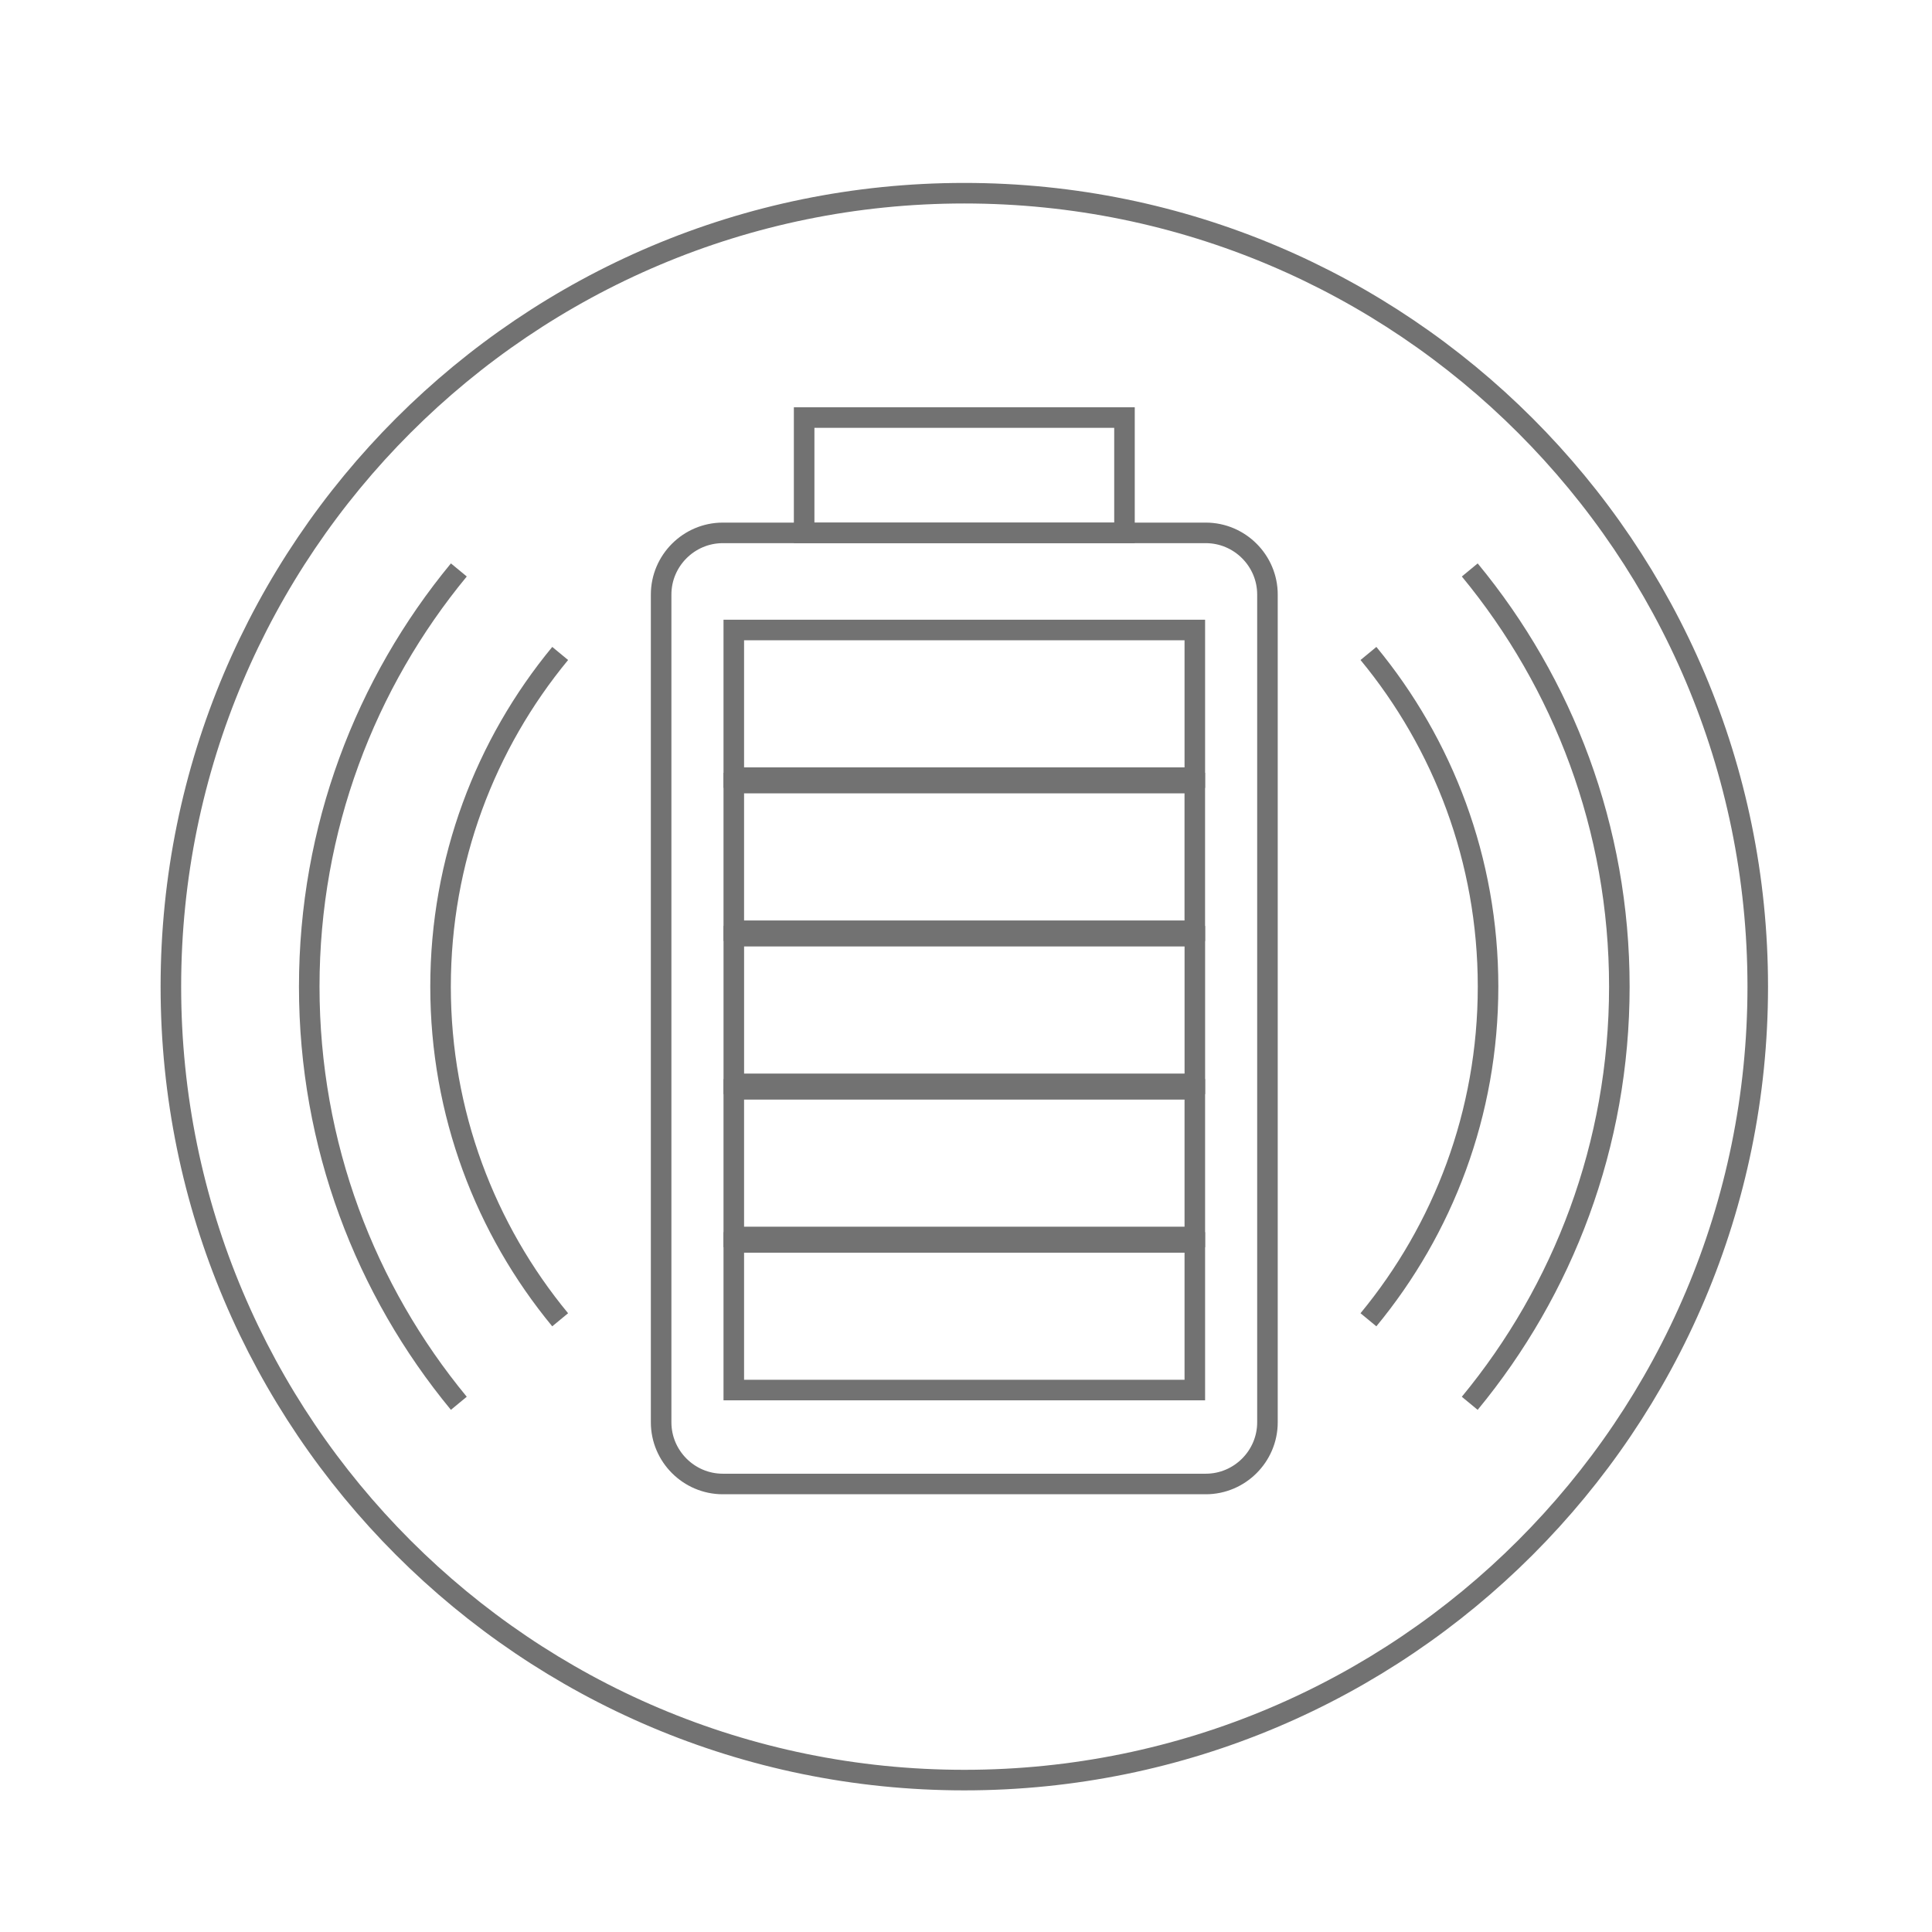 <?xml version="1.0" encoding="utf-8"?>
<!-- Generator: Adobe Illustrator 16.0.3, SVG Export Plug-In . SVG Version: 6.00 Build 0)  -->
<!DOCTYPE svg PUBLIC "-//W3C//DTD SVG 1.1//EN" "http://www.w3.org/Graphics/SVG/1.1/DTD/svg11.dtd">
<svg version="1.1" id="圖層_3" xmlns="http://www.w3.org/2000/svg" xmlns:xlink="http://www.w3.org/1999/xlink" x="0px" y="0px"
	 width="94px" height="94px" viewBox="0 0 94 94" enable-background="new 0 0 94 94" xml:space="preserve">
<g>
	<path fill="none" stroke="#727272" stroke-miterlimit="10" d="M8.314,48.002c-0.001,21.32,17.283,38.607,38.604,38.607
		c21.32,0,38.604-17.287,38.604-38.607C85.521,26.684,68.238,9.4,46.917,9.4C25.597,9.4,8.313,26.684,8.314,48.002z"/>
	<path fill="none" stroke="#727272" stroke-miterlimit="10" d="M71.509,68.277c4.547-5.51,7.279-12.574,7.279-20.275
		c0-7.7-2.731-14.762-7.278-20.271"/>
	<g>
		<g>
			<path fill="none" stroke="#727272" stroke-miterlimit="10" d="M61.667,69.202c0,1.65-1.35,3-3,3h-23.5c-1.65,0-3-1.35-3-3V28.927
				c0-1.65,1.35-3,3-3h23.5c1.65,0,3,1.35,3,3V69.202z"/>
		</g>
		<g>
			<rect x="35.702" y="30.652" fill="none" stroke="#727272" stroke-miterlimit="10" width="22.431" height="7.184"/>
			<rect x="35.702" y="38.1" fill="none" stroke="#727272" stroke-miterlimit="10" width="22.43" height="7.185"/>
			<rect x="35.703" y="45.549" fill="none" stroke="#727272" stroke-miterlimit="10" width="22.431" height="7.185"/>
			<rect x="35.702" y="53" fill="none" stroke="#727272" stroke-miterlimit="10" width="22.431" height="7.184"/>
			<rect x="35.702" y="60.449" fill="none" stroke="#727272" stroke-miterlimit="10" width="22.431" height="7.183"/>
		</g>
		<rect x="39.125" y="20.316" fill="none" stroke="#727272" stroke-miterlimit="10" width="15.586" height="5.611"/>
	</g>
	<path fill="none" stroke="#727272" stroke-miterlimit="10" d="M22.325,27.73c-4.547,5.51-7.279,12.574-7.279,20.275
		c0,7.7,2.731,14.762,7.278,20.271"/>
	<path fill="none" stroke="#727272" stroke-miterlimit="10" d="M66.58,64.213c3.636-4.405,5.82-10.054,5.82-16.211
		c0-6.157-2.184-11.803-5.819-16.208"/>
	<path fill="none" stroke="#727272" stroke-miterlimit="10" d="M27.255,31.794c-3.636,4.405-5.82,10.054-5.82,16.211
		c0,6.156,2.184,11.803,5.819,16.208"/>
</g>
</svg>
